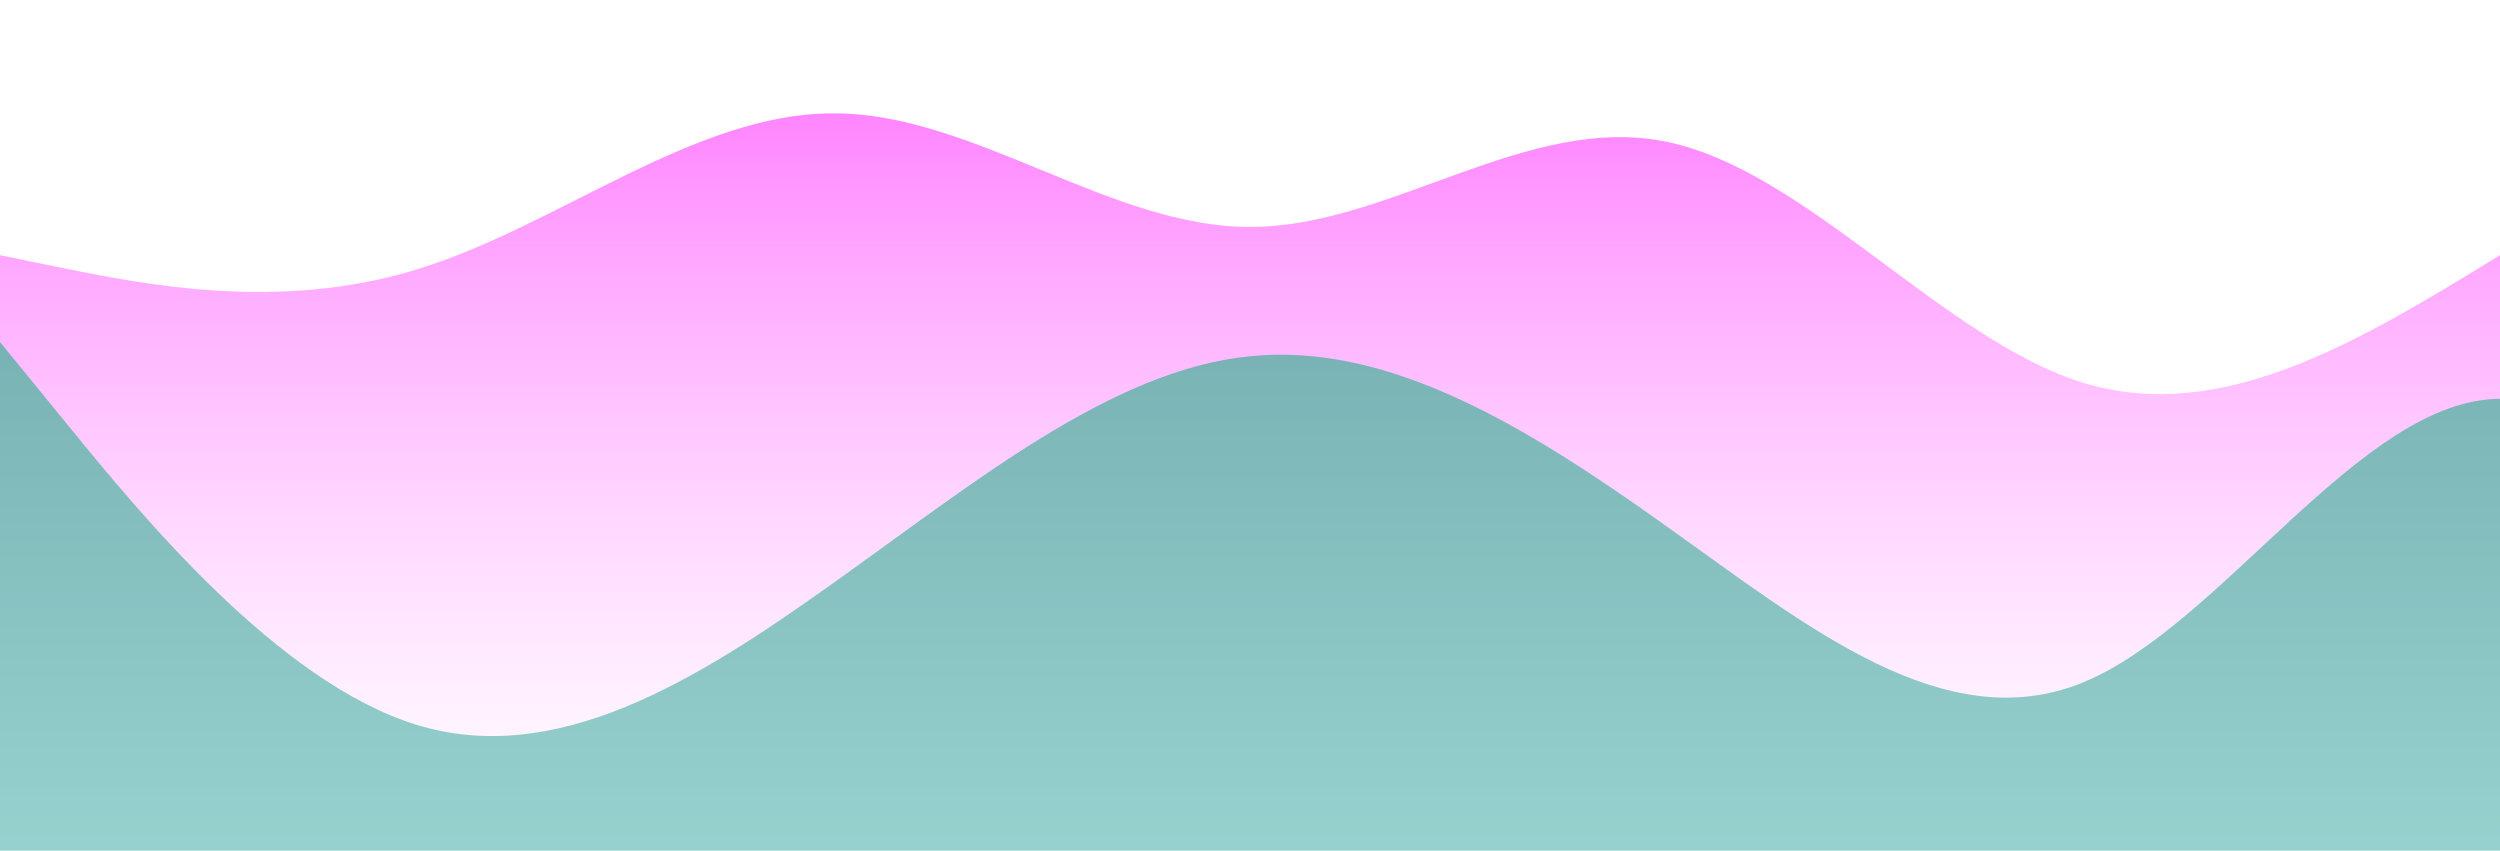 <?xml version="1.0" standalone="no"?>
<svg xmlns:xlink="http://www.w3.org/1999/xlink" id="wave" style="transform:rotate(180deg); transition: 0.3s" viewBox="0 0 1440 490" version="1.1" xmlns="http://www.w3.org/2000/svg"><defs><linearGradient id="sw-gradient-0" x1="0" x2="0" y1="1" y2="0"><stop stop-color="rgba(255, 188, 255, 0)" offset="0%"/><stop stop-color="rgba(255, 119, 255, 1)" offset="100%"/></linearGradient></defs><path style="transform:translate(0, 0px); opacity:1" fill="url(#sw-gradient-0)" d="M0,147L40,155.2C80,163,160,180,240,155.2C320,131,400,65,480,65.3C560,65,640,131,720,130.7C800,131,880,65,960,81.7C1040,98,1120,196,1200,220.5C1280,245,1360,196,1440,147C1520,98,1600,49,1680,89.8C1760,131,1840,261,1920,277.7C2000,294,2080,196,2160,130.7C2240,65,2320,33,2400,49C2480,65,2560,131,2640,171.5C2720,212,2800,229,2880,228.7C2960,229,3040,212,3120,204.2C3200,196,3280,196,3360,228.7C3440,261,3520,327,3600,351.2C3680,376,3760,359,3840,334.8C3920,310,4000,278,4080,261.3C4160,245,4240,245,4320,269.5C4400,294,4480,343,4560,351.2C4640,359,4720,327,4800,285.8C4880,245,4960,196,5040,163.3C5120,131,5200,114,5280,163.3C5360,212,5440,327,5520,375.7C5600,425,5680,408,5720,400.2L5760,392L5760,490L5720,490C5680,490,5600,490,5520,490C5440,490,5360,490,5280,490C5200,490,5120,490,5040,490C4960,490,4880,490,4800,490C4720,490,4640,490,4560,490C4480,490,4400,490,4320,490C4240,490,4160,490,4080,490C4000,490,3920,490,3840,490C3760,490,3680,490,3600,490C3520,490,3440,490,3360,490C3280,490,3200,490,3120,490C3040,490,2960,490,2880,490C2800,490,2720,490,2640,490C2560,490,2480,490,2400,490C2320,490,2240,490,2160,490C2080,490,2000,490,1920,490C1840,490,1760,490,1680,490C1600,490,1520,490,1440,490C1360,490,1280,490,1200,490C1120,490,1040,490,960,490C880,490,800,490,720,490C640,490,560,490,480,490C400,490,320,490,240,490C160,490,80,490,40,490L0,490Z"/><defs><linearGradient id="sw-gradient-1" x1="0" x2="0" y1="1" y2="0"><stop stop-color="rgba(145, 209, 207, 1)" offset="0%"/><stop stop-color="rgba(92, 166, 159, 1)" offset="100%"/></linearGradient></defs><path style="transform:translate(0, 50px); opacity:0.9" fill="url(#sw-gradient-1)" d="M0,147L40,196C80,245,160,343,240,367.5C320,392,400,343,480,285.8C560,229,640,163,720,155.2C800,147,880,196,960,253.2C1040,310,1120,376,1200,343C1280,310,1360,180,1440,179.7C1520,180,1600,310,1680,302.2C1760,294,1840,147,1920,130.7C2000,114,2080,229,2160,253.2C2240,278,2320,212,2400,179.7C2480,147,2560,147,2640,147C2720,147,2800,147,2880,130.7C2960,114,3040,82,3120,57.2C3200,33,3280,16,3360,65.3C3440,114,3520,229,3600,285.8C3680,343,3760,343,3840,334.8C3920,327,4000,310,4080,285.8C4160,261,4240,229,4320,220.5C4400,212,4480,229,4560,196C4640,163,4720,82,4800,89.8C4880,98,4960,196,5040,253.2C5120,310,5200,327,5280,326.7C5360,327,5440,310,5520,294C5600,278,5680,261,5720,253.2L5760,245L5760,490L5720,490C5680,490,5600,490,5520,490C5440,490,5360,490,5280,490C5200,490,5120,490,5040,490C4960,490,4880,490,4800,490C4720,490,4640,490,4560,490C4480,490,4400,490,4320,490C4240,490,4160,490,4080,490C4000,490,3920,490,3840,490C3760,490,3680,490,3600,490C3520,490,3440,490,3360,490C3280,490,3200,490,3120,490C3040,490,2960,490,2880,490C2800,490,2720,490,2640,490C2560,490,2480,490,2400,490C2320,490,2240,490,2160,490C2080,490,2000,490,1920,490C1840,490,1760,490,1680,490C1600,490,1520,490,1440,490C1360,490,1280,490,1200,490C1120,490,1040,490,960,490C880,490,800,490,720,490C640,490,560,490,480,490C400,490,320,490,240,490C160,490,80,490,40,490L0,490Z"/></svg>
